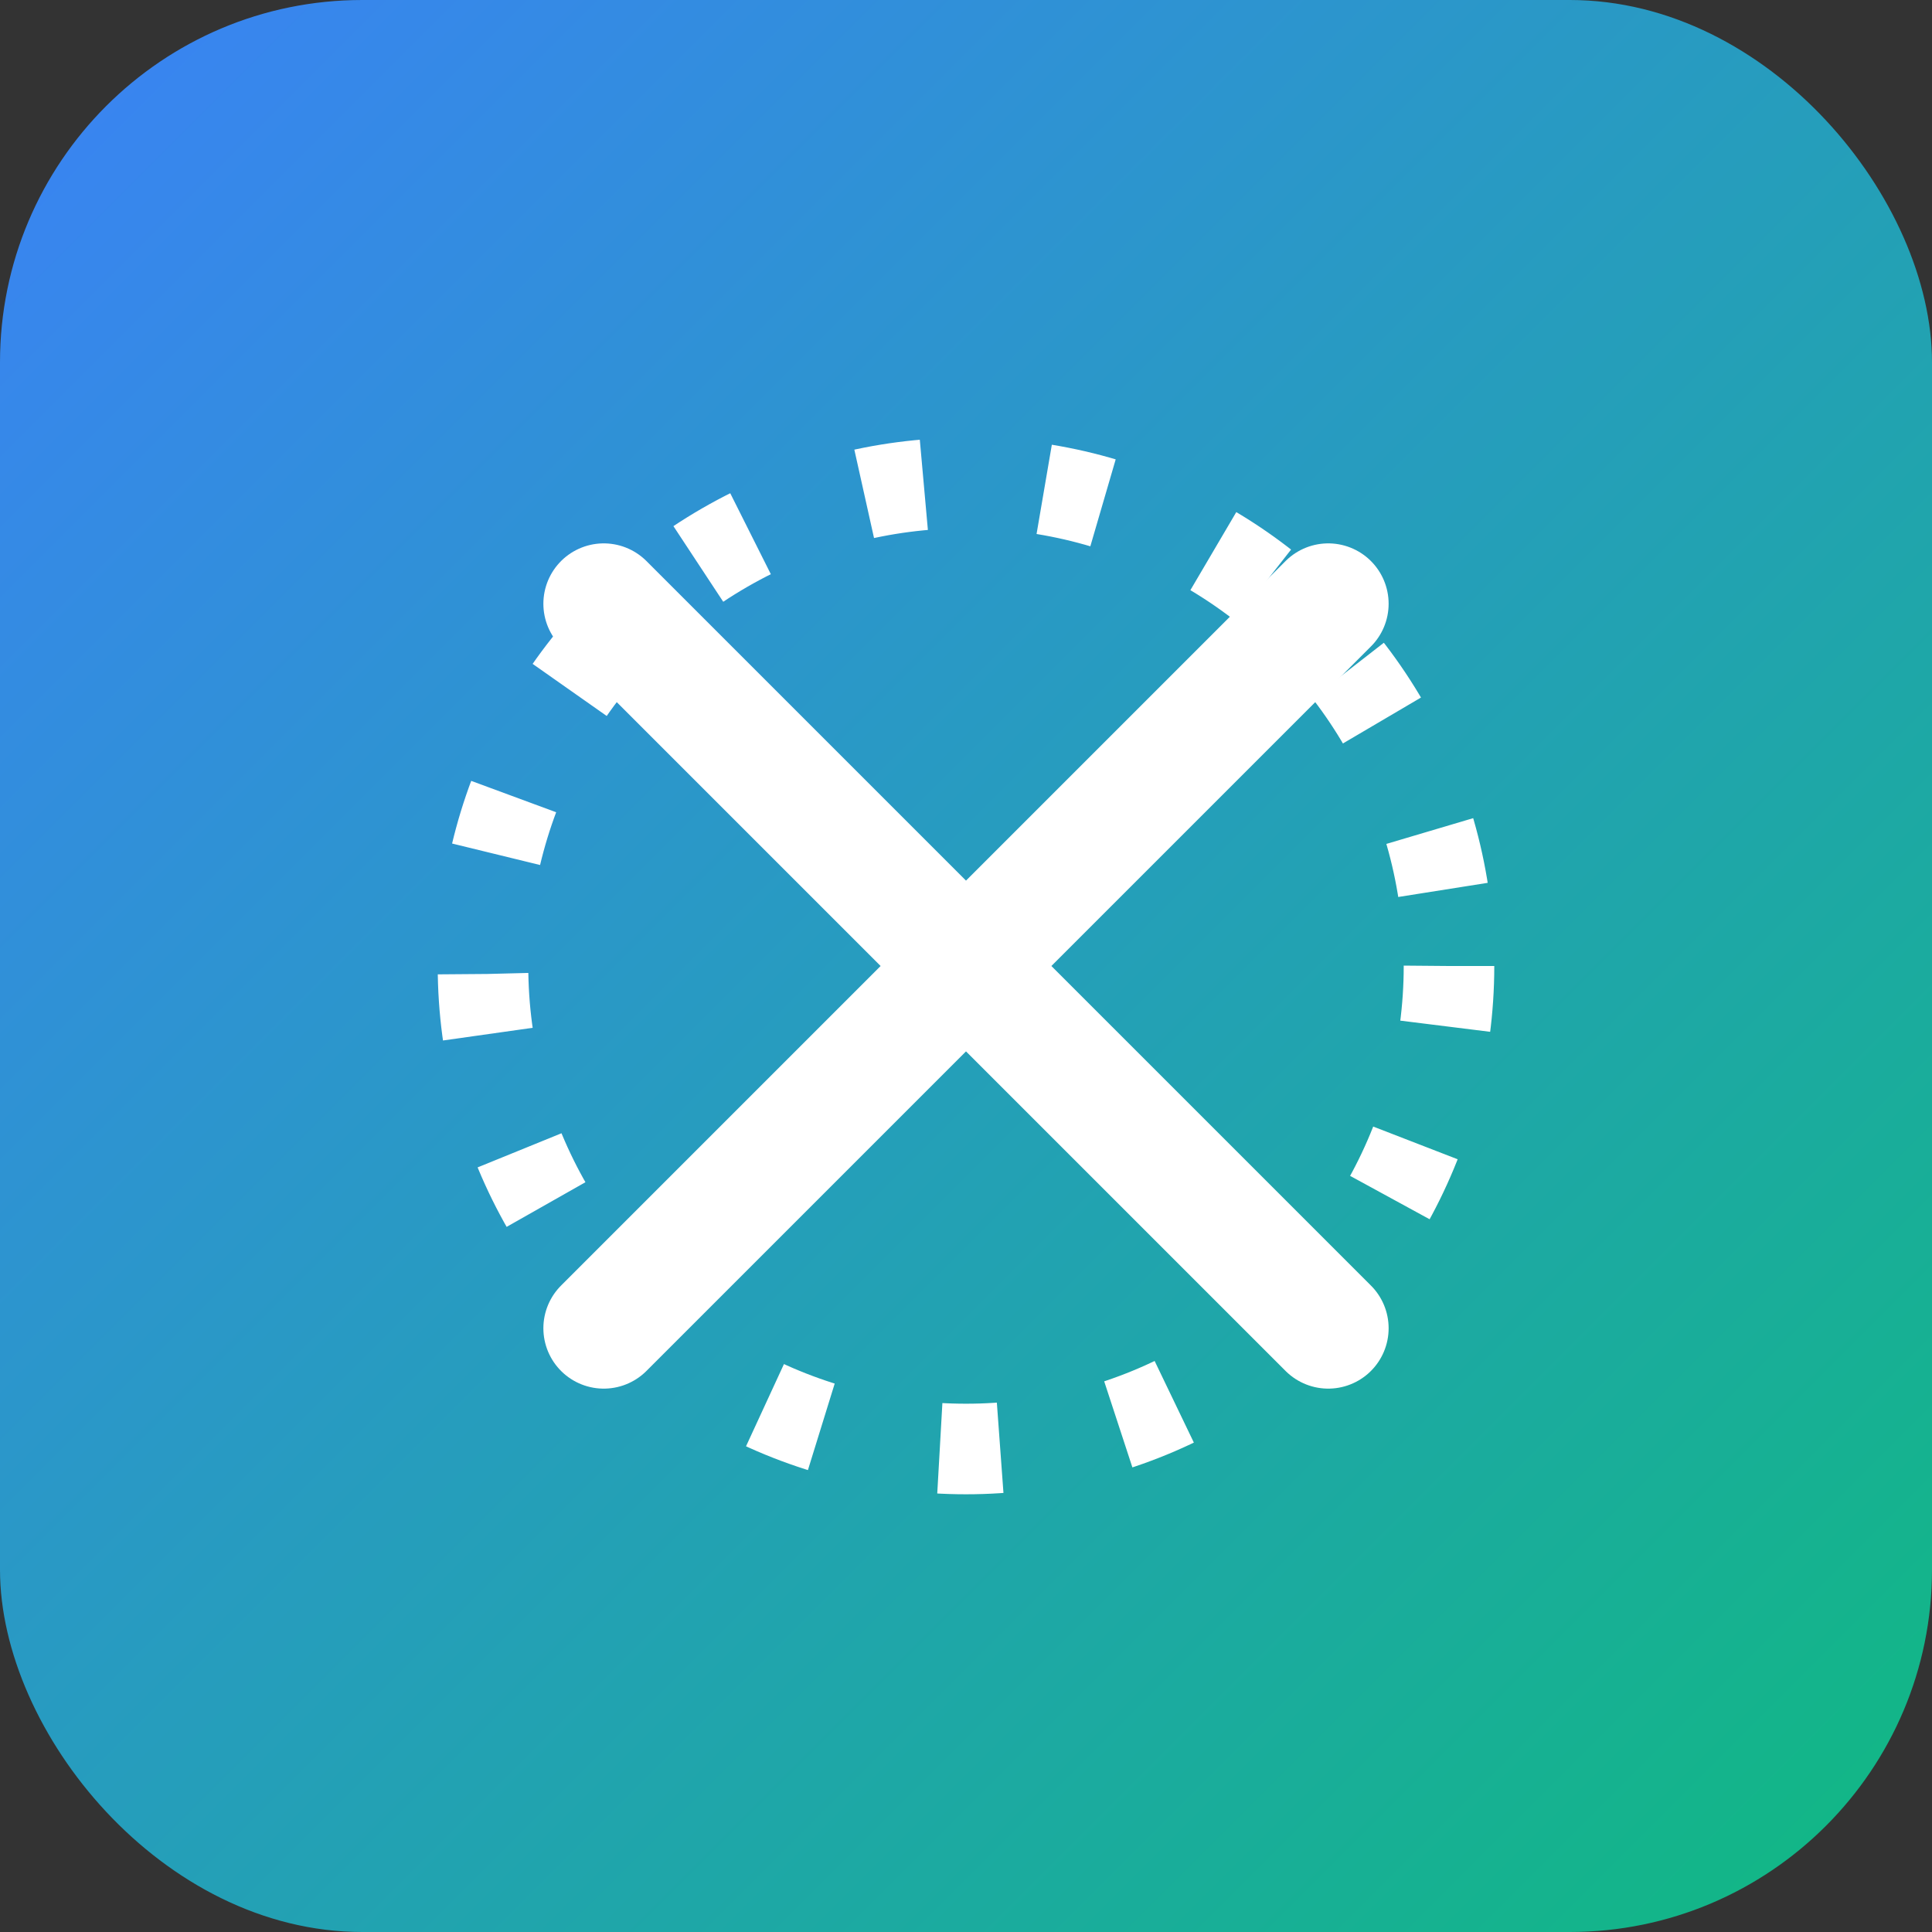 <svg width="64" height="64" viewBox="0 0 64 64" fill="none" xmlns="http://www.w3.org/2000/svg">
  <rect x="0" y="0" width="64" height="64" fill="#333333" stroke="none"/>
  <rect width="64" height="64" rx="12" fill="url(#paint0_linear)" />
  <path d="M20 20L32 32M32 32L44 44M32 32L44 20M32 32L20 44" stroke="white" stroke-width="4" stroke-linecap="round" stroke-linejoin="round"/>
  <circle cx="32" cy="32" r="16" stroke="white" stroke-width="3" stroke-dasharray="2 4" />
  <defs>
    <linearGradient id="paint0_linear" x1="0" y1="0" x2="64" y2="64" gradientUnits="userSpaceOnUse">
      <stop stop-color="#3B82F6" />
      <stop offset="1" stop-color="#10B981" />
    </linearGradient>
  </defs>
</svg>